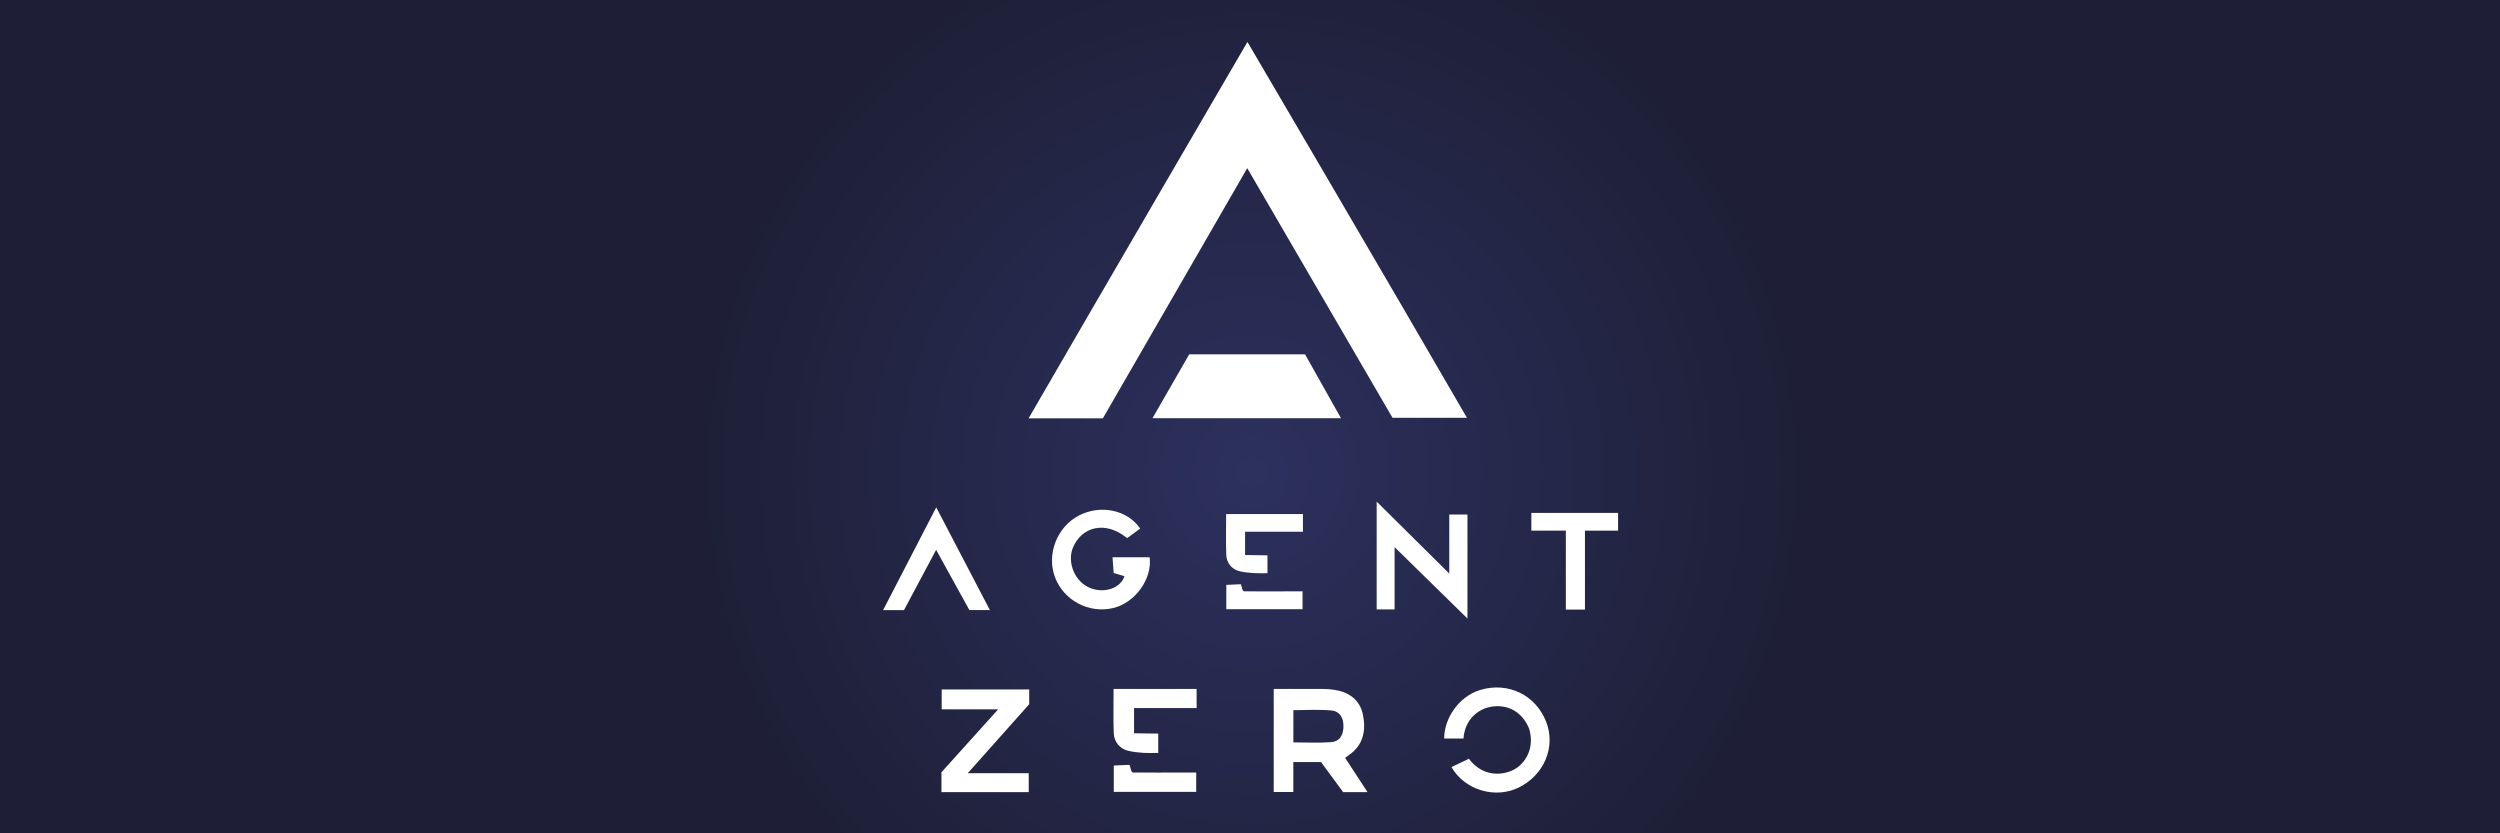<?xml version="1.0" encoding="UTF-8" standalone="no"?>
<!DOCTYPE svg PUBLIC "-//W3C//DTD SVG 1.1//EN" "http://www.w3.org/Graphics/SVG/1.1/DTD/svg11.dtd">
<svg width="100%" height="100%" viewBox="0 0 1500 500" version="1.1" xmlns="http://www.w3.org/2000/svg" xmlns:xlink="http://www.w3.org/1999/xlink" xml:space="preserve" xmlns:serif="http://www.serif.com/" style="fill-rule:evenodd;clip-rule:evenodd;stroke-linejoin:round;stroke-miterlimit:2;">
    <rect x="0" y="0" width="1500" height="500" fill="#808080" stroke="none"/>
    <g transform="matrix(0.984,0,0,0.983,6.505,-0.189)">
        <rect x="-12.422" y="-10.789" width="1535.8" height="528.428" style="fill:url(#_Radial1);"/>
    </g>
    <g transform="matrix(1,0,0,1,-12.716,-0.88)">
        <g transform="matrix(0.42,0,0,0.42,460.669,-51.165)">
            <path d="M922.78,720.83C854.26,603.08 785.44,484.81 715.23,364.16C645.76,484.51 577.31,603.12 508.95,721.56L402.84,721.56C507.14,541.3 715.52,183.82 715.52,183.82C715.52,183.82 924.82,540.47 1029.09,720.82L922.77,720.82L922.78,720.83Z" style="fill:white;fill-rule:nonzero;"/>
        </g>
        <g transform="matrix(0.42,0,0,0.42,460.669,-51.165)">
            <path d="M849.11,721.33L579.87,721.33C597.8,690.16 615.14,659.99 632.35,630.07L797.8,630.07C814.57,659.9 831.26,689.59 849.1,721.33L849.11,721.33Z" style="fill:white;fill-rule:nonzero;"/>
        </g>
        <g transform="matrix(0.42,0,0,0.42,460.669,-51.165)">
            <path d="M855.05,1206.57C865.74,1222.92 875.81,1238.31 887.07,1255.53L852.23,1255.53C842.21,1241.9 831.33,1227.1 820.62,1212.54L781.05,1212.54L781.05,1255.36L753.06,1255.36L753.06,1108.1C769.51,1108.1 785.22,1107.98 800.92,1108.14C813.78,1108.27 826.84,1107.45 839.46,1109.35C860.09,1112.45 876.13,1123.43 880.48,1144.9C884.99,1167.11 881.36,1187.82 861.03,1202.2C859.31,1203.42 857.63,1204.69 855.05,1206.58L855.05,1206.57ZM781.1,1184.46C799.72,1184.46 817.64,1185.48 835.37,1184.1C847.13,1183.18 852.33,1174.28 852.66,1162.31C853,1149.78 847.72,1140.09 835.69,1138.91C817.73,1137.15 799.46,1138.45 781.11,1138.45L781.11,1184.46L781.1,1184.46Z" style="fill:white;fill-rule:nonzero;"/>
        </g>
        <g transform="matrix(0.42,0,0,0.42,460.669,-51.165)">
            <path d="M403.72,1108.89L403.72,1129.91C375.04,1162.13 346.62,1194.07 316,1228.46L403.05,1228.46L403.05,1255.56L278.37,1255.56L278.37,1227.14C304.1,1198.59 330.42,1169.4 359.39,1137.26L278.72,1137.26L278.72,1108.9L403.7,1108.9L403.72,1108.89Z" style="fill:white;fill-rule:nonzero;"/>
        </g>
        <g transform="matrix(0.42,0,0,0.42,460.669,-51.165)">
            <path d="M900.13,840.53C935.45,875.53 968.66,908.44 1003.84,943.31L1003.84,859L1029.8,859L1029.8,1007.54C994.64,973.07 961.31,940.39 925.71,905.5L925.71,994.47L900.12,994.47L900.12,840.52L900.13,840.53Z" style="fill:white;fill-rule:nonzero;"/>
        </g>
        <g transform="matrix(0.42,0,0,0.42,460.669,-51.165)">
            <path d="M1006.95,1219.73C1014.51,1215.98 1025.31,1211.1 1031.82,1207.87C1054.52,1238.14 1089.37,1231.17 1104.3,1217.73C1119.23,1204.29 1123.71,1184.88 1118.11,1165.44C1110.79,1146.63 1094.57,1131.95 1070.81,1132.78C1047.05,1133.61 1026.14,1150.53 1024.15,1178.98L996.59,1178.98C996.27,1151.53 1016.46,1119.08 1048.15,1109.55C1088.01,1097.56 1127.52,1116.8 1142.4,1155.43C1156.19,1191.23 1139.26,1231.34 1102.85,1249.09C1069.61,1265.3 1026.07,1252.91 1006.95,1219.73Z" style="fill:white;fill-rule:nonzero;"/>
        </g>
        <g transform="matrix(0.42,0,0,0.42,460.669,-51.165)">
            <path d="M562.28,879C556.22,883.6 548.83,888.69 543.59,892.67C512.92,867.29 478.07,875.76 465.63,907.61C458.16,928.52 469.07,955.92 492.03,964.37C512,971.71 534.11,964.03 539.86,947.13C535.12,945.7 530.39,944.27 524.39,942.45C523.88,935.42 523.37,928.39 522.77,920.05L575.8,920.05C579.77,950.73 555.32,984.75 524.08,992.45C489.54,1000.96 453.23,981.93 440.65,948.73C428.25,915.99 443.29,876.83 474.54,860.46C505.17,844.41 543.97,852.04 562.27,879.02L562.28,879Z" style="fill:white;fill-rule:nonzero;"/>
        </g>
        <g transform="matrix(0.42,0,0,0.42,460.669,-51.165)">
            <path d="M270.94,848.74C297.34,899.29 321.9,946.31 347.56,995.45L318.28,995.45C303,967.76 287.35,939.4 270.78,909.38C254.93,939.12 240.05,967.05 224.87,995.54L195,995.54C220.13,946.97 244.73,899.41 270.94,848.74Z" style="fill:white;fill-rule:nonzero;"/>
        </g>
        <g transform="matrix(0.42,0,0,0.42,460.669,-51.165)">
            <path d="M1170.37,881.96L1121.09,881.96L1121.09,856.64L1245,856.64L1245,881.97L1197.66,881.97L1197.66,994.75L1170.37,994.75L1170.37,881.95L1170.37,881.96Z" style="fill:white;fill-rule:nonzero;"/>
        </g>
        <g transform="matrix(0.42,0,0,0.42,460.669,-51.165)">
            <path d="M553.53,1135.42L553.53,1171.44L588.09,1171.94C588.09,1171.94 588.08,1188.39 588.08,1199.51C574.01,1200 559,1199.75 545.16,1196.48C533.45,1193.71 525.04,1184.09 524.52,1171.26C523.7,1151.01 524.3,1129.7 524.3,1108.14L642.89,1108.14L642.89,1135.42L553.53,1135.42Z" style="fill:white;fill-rule:nonzero;"/>
        </g>
        <g transform="matrix(0.42,0,0,0.42,460.669,-51.165)">
            <path d="M524.56,1255.14L524.56,1217.55C532.29,1217.2 539.47,1216.87 547,1216.52C548.9,1220.35 548.68,1227.37 552.45,1227.53C556.22,1227.69 611.42,1227.53 642.31,1227.53L642.31,1255.14L524.56,1255.14Z" style="fill:white;fill-rule:nonzero;"/>
        </g>
        <g transform="matrix(0.42,0,0,0.42,460.669,-51.165)">
            <path d="M712.11,883.49L712.11,916.81L744.08,917.27C744.08,917.27 744.07,932.49 744.07,942.78C731,943 717.17,943 704.37,939.98C693.54,937.42 685.76,928.52 685.28,916.65C684.52,897.91 685.08,878.2 685.08,858.26L794.79,858.26L794.79,883.49L712.11,883.49Z" style="fill:white;fill-rule:nonzero;"/>
        </g>
        <g transform="matrix(0.42,0,0,0.42,460.669,-51.165)">
            <path d="M685.31,994.24L685.31,959.47C692.46,959.14 699.1,958.84 706.07,958.52C707.82,962.06 707.62,968.56 711.11,968.7C714.6,968.85 765.66,968.7 794.23,968.7L794.23,994.24L685.3,994.24L685.31,994.24Z" style="fill:white;fill-rule:nonzero;"/>
        </g>
    </g>
    <defs>
        <radialGradient id="_Radial1" cx="0" cy="0" r="1" gradientUnits="userSpaceOnUse" gradientTransform="matrix(336.036,-3.001,2.993,336.036,756.875,288.649)"><stop offset="0" style="stop-color:rgb(44,49,94);stop-opacity:1"/><stop offset="1" style="stop-color:rgb(30,31,55);stop-opacity:1"/></radialGradient>
    </defs>
</svg>
